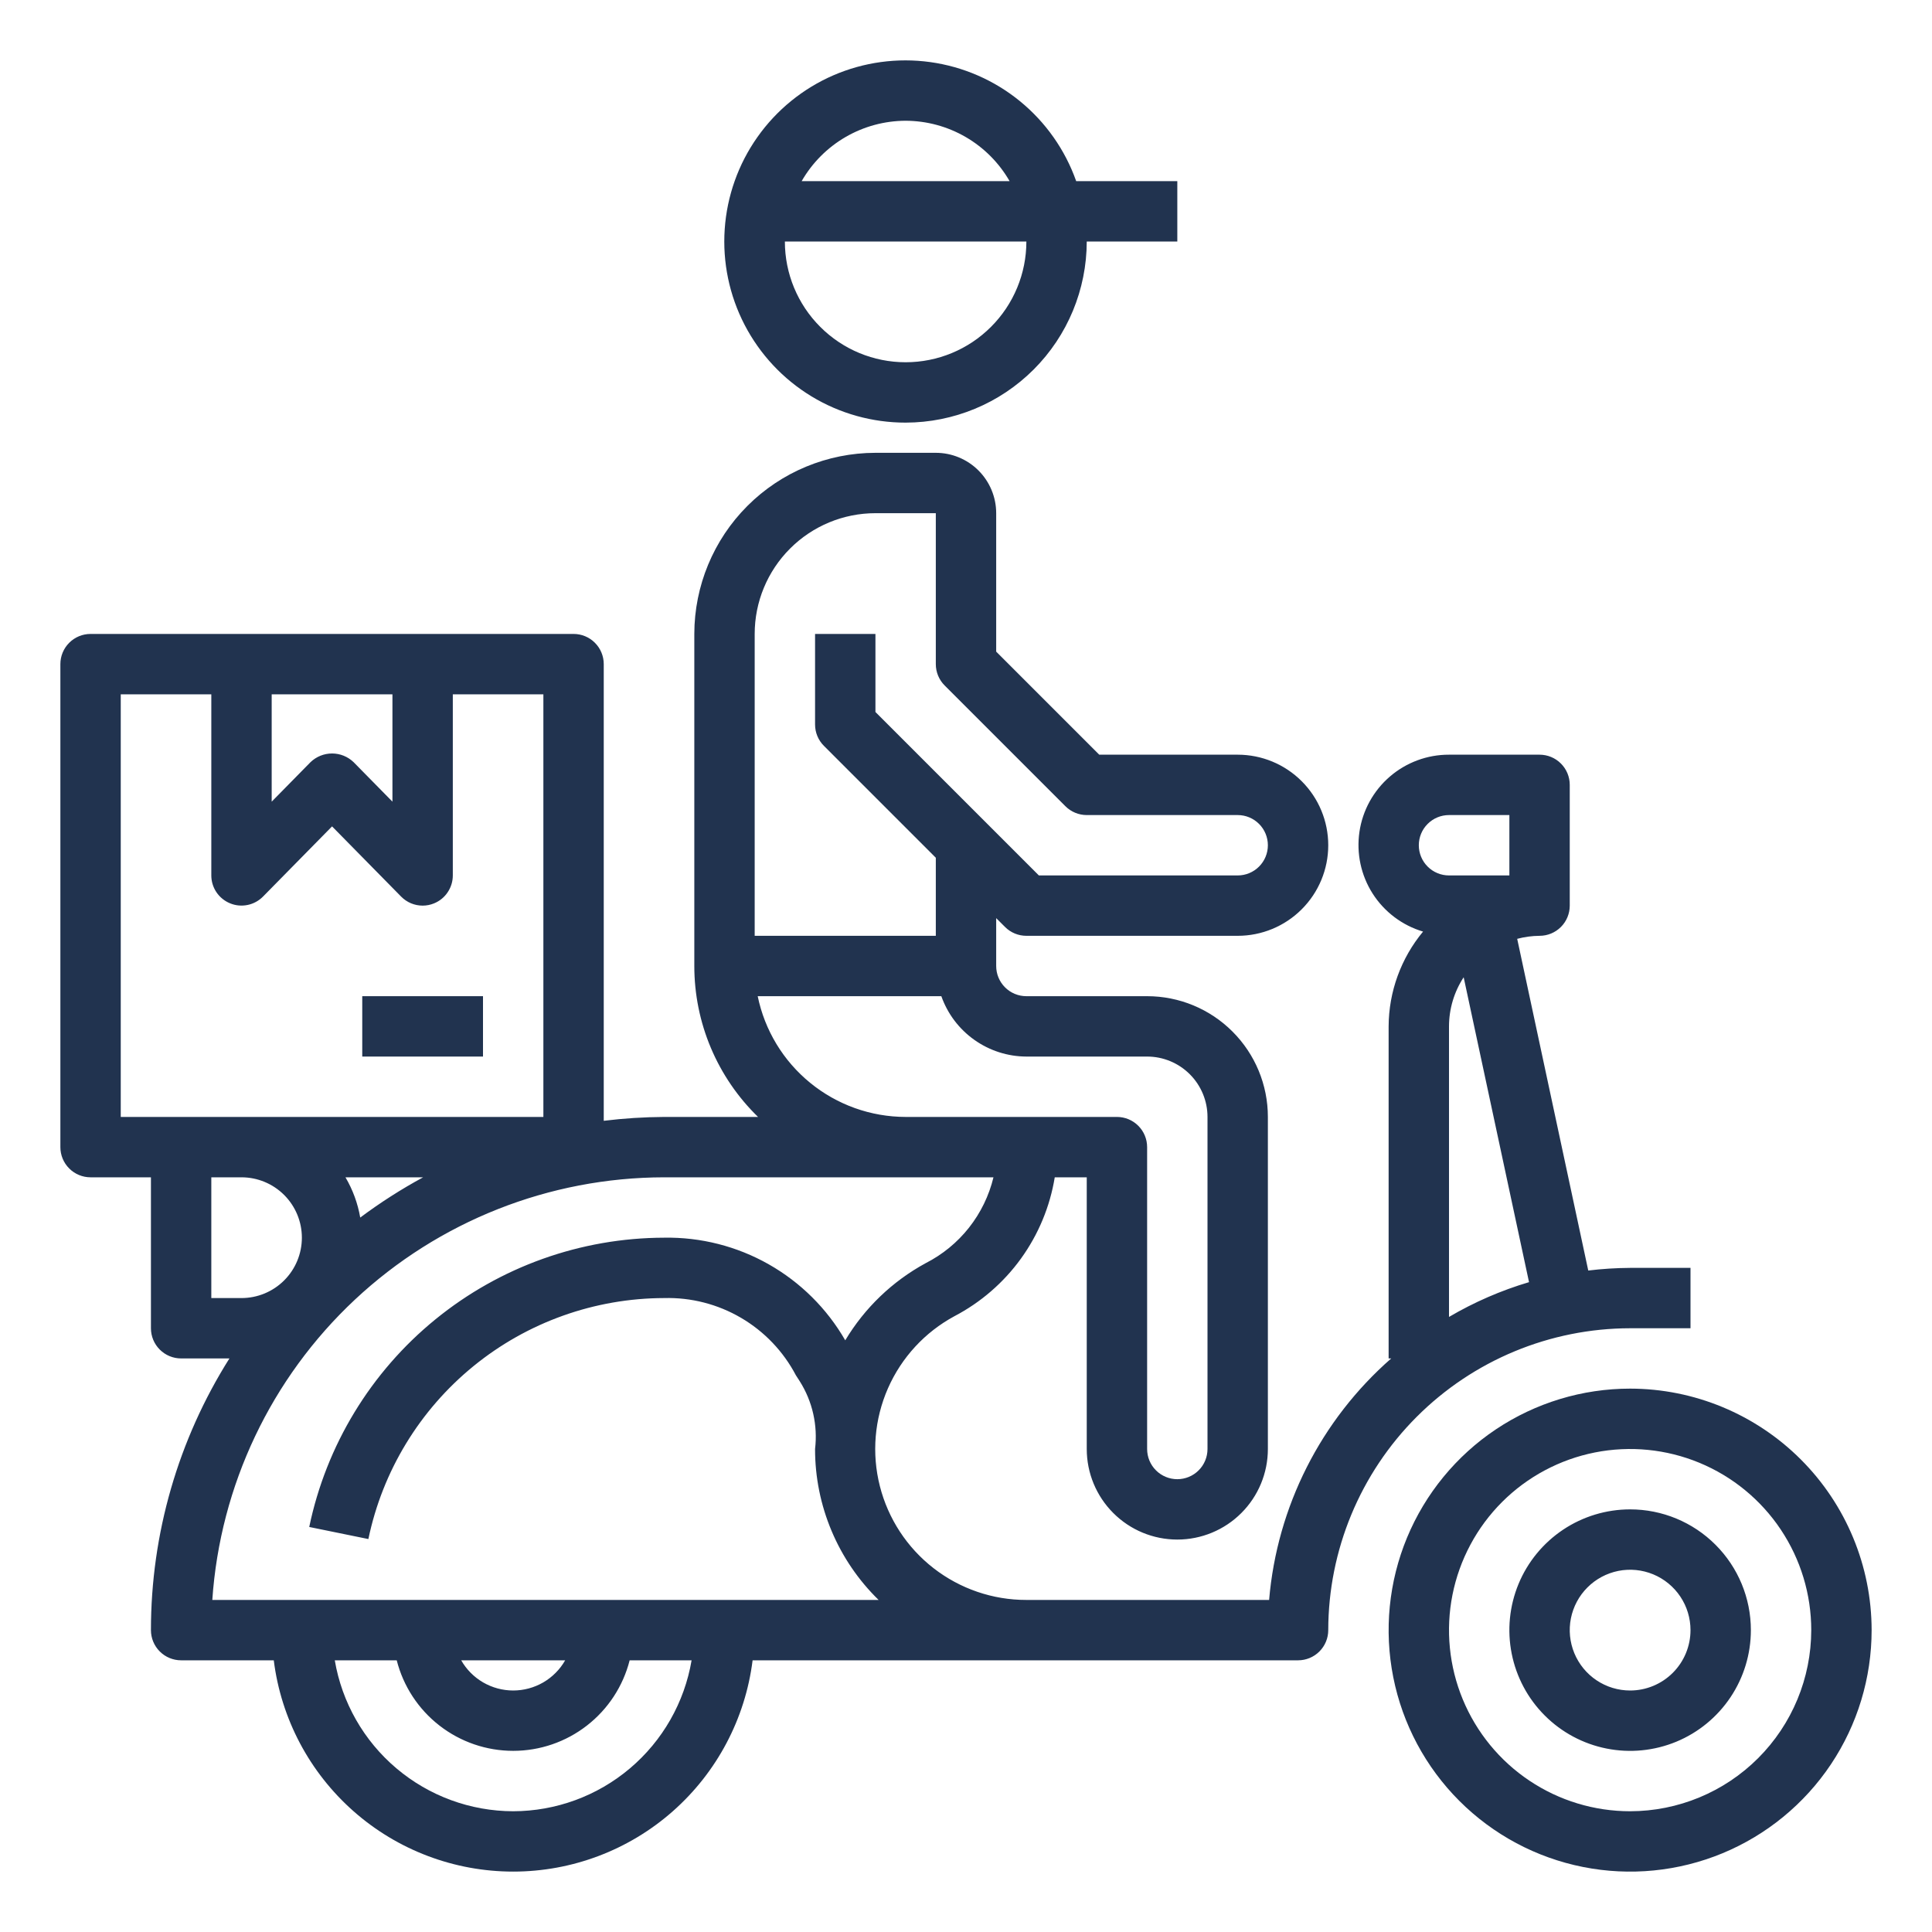 <svg width="64" height="64" viewBox="0 0 64 64" fill="none" xmlns="http://www.w3.org/2000/svg">
<path d="M16 33H12V35H16V33Z" fill="#21334F"/>
<path d="M54 46C52.418 46 50.871 46.469 49.555 47.348C48.24 48.227 47.215 49.477 46.609 50.938C46.004 52.4 45.845 54.009 46.154 55.561C46.462 57.113 47.224 58.538 48.343 59.657C49.462 60.776 50.887 61.538 52.439 61.846C53.991 62.155 55.6 61.996 57.062 61.391C58.523 60.785 59.773 59.76 60.652 58.445C61.531 57.129 62 55.582 62 54C61.998 51.879 61.154 49.846 59.654 48.346C58.154 46.846 56.121 46.002 54 46ZM54 60C52.813 60 51.653 59.648 50.667 58.989C49.68 58.33 48.911 57.392 48.457 56.296C48.003 55.2 47.884 53.993 48.115 52.83C48.347 51.666 48.918 50.596 49.757 49.757C50.596 48.918 51.666 48.347 52.83 48.115C53.993 47.884 55.2 48.003 56.296 48.457C57.392 48.911 58.33 49.68 58.989 50.667C59.648 51.653 60 52.813 60 54C59.998 55.591 59.366 57.116 58.241 58.241C57.116 59.366 55.591 59.998 54 60Z" fill="#21334F"/>
<path d="M54 50C53.209 50 52.435 50.235 51.778 50.674C51.12 51.114 50.607 51.738 50.304 52.469C50.002 53.2 49.922 54.004 50.077 54.78C50.231 55.556 50.612 56.269 51.172 56.828C51.731 57.388 52.444 57.769 53.22 57.923C53.996 58.078 54.8 57.998 55.531 57.696C56.262 57.393 56.886 56.88 57.326 56.222C57.765 55.565 58 54.791 58 54C58 52.939 57.579 51.922 56.828 51.172C56.078 50.421 55.061 50 54 50ZM54 56C53.604 56 53.218 55.883 52.889 55.663C52.56 55.443 52.304 55.131 52.152 54.765C52.001 54.4 51.961 53.998 52.038 53.61C52.116 53.222 52.306 52.865 52.586 52.586C52.865 52.306 53.222 52.116 53.61 52.038C53.998 51.961 54.4 52.001 54.765 52.152C55.131 52.304 55.443 52.56 55.663 52.889C55.883 53.218 56 53.604 56 54C56 54.53 55.789 55.039 55.414 55.414C55.039 55.789 54.53 56 54 56ZM54 44H56V42H54C53.536 42.003 53.073 42.032 52.613 42.088L50.259 31.1C50.501 31.036 50.75 31.002 51 31C51.265 31 51.52 30.895 51.707 30.707C51.895 30.52 52 30.265 52 30V26C52 25.735 51.895 25.48 51.707 25.293C51.52 25.105 51.265 25 51 25H48C47.281 24.998 46.585 25.256 46.04 25.726C45.495 26.196 45.137 26.846 45.033 27.558C44.929 28.27 45.084 28.995 45.471 29.602C45.859 30.208 46.451 30.655 47.141 30.86C46.408 31.743 46.005 32.853 46 34V45H46.086C43.753 47.042 42.303 49.91 42.041 53H34C32.886 53.002 31.804 52.631 30.925 51.948C30.046 51.265 29.42 50.308 29.146 49.228C28.872 48.149 28.967 47.009 29.415 45.989C29.863 44.97 30.638 44.129 31.618 43.6C32.49 43.143 33.245 42.49 33.821 41.692C34.398 40.893 34.781 39.972 34.94 39H36V48C36 48.796 36.316 49.559 36.879 50.121C37.441 50.684 38.204 51 39 51C39.796 51 40.559 50.684 41.121 50.121C41.684 49.559 42 48.796 42 48V37C42 35.939 41.579 34.922 40.828 34.172C40.078 33.421 39.061 33 38 33H34C33.735 33 33.48 32.895 33.293 32.707C33.105 32.52 33 32.265 33 32V30.414L33.293 30.707C33.48 30.895 33.735 31 34 31H41C41.796 31 42.559 30.684 43.121 30.121C43.684 29.559 44 28.796 44 28C44 27.204 43.684 26.441 43.121 25.879C42.559 25.316 41.796 25 41 25H36.414L33 21.586V17C33 16.47 32.789 15.961 32.414 15.586C32.039 15.211 31.53 15 31 15H29C27.409 15.002 25.884 15.634 24.759 16.759C23.634 17.884 23.002 19.409 23 21V32C23 32.932 23.186 33.855 23.549 34.714C23.912 35.573 24.443 36.35 25.111 37H22C21.331 37.004 20.664 37.046 20 37.128V22C20 21.735 19.895 21.48 19.707 21.293C19.52 21.105 19.265 21 19 21H3C2.735 21 2.48 21.105 2.293 21.293C2.105 21.48 2 21.735 2 22V38C2 38.265 2.105 38.52 2.293 38.707C2.48 38.895 2.735 39 3 39H5V44C5 44.265 5.105 44.52 5.293 44.707C5.48 44.895 5.735 45 6 45H7.6C5.901 47.694 5 50.815 5 54C5 54.265 5.105 54.52 5.293 54.707C5.48 54.895 5.735 55 6 55H9.069C9.311 56.933 10.251 58.71 11.711 59.999C13.171 61.288 15.052 61.999 17 61.999C18.948 61.999 20.829 61.288 22.289 59.999C23.749 58.71 24.689 56.933 24.931 55H43C43.265 55 43.52 54.895 43.707 54.707C43.895 54.52 44 54.265 44 54C44.003 51.349 45.057 48.807 46.932 46.932C48.807 45.057 51.349 44.003 54 44ZM29 17H31V22C31 22.265 31.105 22.52 31.293 22.707L35.293 26.707C35.48 26.895 35.735 27 36 27H41C41.265 27 41.52 27.105 41.707 27.293C41.895 27.48 42 27.735 42 28C42 28.265 41.895 28.52 41.707 28.707C41.52 28.895 41.265 29 41 29H34.414L29 23.586V21H27V24C27 24.265 27.105 24.52 27.293 24.707L31 28.414V31H25V21C25 19.939 25.421 18.922 26.172 18.172C26.922 17.421 27.939 17 29 17ZM25.1 33H31.183C31.389 33.583 31.77 34.088 32.275 34.446C32.779 34.804 33.382 34.998 34 35H38C38.53 35 39.039 35.211 39.414 35.586C39.789 35.961 40 36.47 40 37V48C40 48.265 39.895 48.52 39.707 48.707C39.52 48.895 39.265 49 39 49C38.735 49 38.48 48.895 38.293 48.707C38.105 48.52 38 48.265 38 48V38C38 37.735 37.895 37.48 37.707 37.293C37.52 37.105 37.265 37 37 37H30C28.848 36.998 27.731 36.6 26.839 35.871C25.946 35.143 25.332 34.129 25.1 33ZM11.933 40.333C11.852 39.863 11.686 39.411 11.444 39H14.017C13.291 39.393 12.595 39.839 11.933 40.333ZM9 23H13V26.556L11.713 25.247C11.521 25.063 11.266 24.96 11 24.96C10.734 24.96 10.479 25.063 10.287 25.247L9 26.556V23ZM4 23H7V29C7 29.198 7.059 29.392 7.17 29.557C7.281 29.721 7.438 29.849 7.622 29.924C7.805 30 8.007 30.018 8.202 29.978C8.396 29.938 8.574 29.841 8.713 29.7L11 27.375L13.287 29.7C13.38 29.795 13.491 29.87 13.613 29.922C13.736 29.973 13.867 30 14 30C14.13 30 14.259 29.975 14.379 29.925C14.563 29.85 14.72 29.722 14.83 29.557C14.941 29.392 15 29.198 15 29V23H18V37H4V23ZM7 39H8C8.53 39 9.039 39.211 9.414 39.586C9.789 39.961 10 40.47 10 41C10 41.53 9.789 42.039 9.414 42.414C9.039 42.789 8.53 43 8 43H7V39ZM17 60C15.583 59.997 14.213 59.494 13.132 58.579C12.05 57.664 11.327 56.397 11.09 55H13.142C13.36 55.858 13.858 56.618 14.557 57.161C15.255 57.704 16.115 57.999 17 57.999C17.885 57.999 18.745 57.704 19.443 57.161C20.142 56.618 20.64 55.858 20.858 55H22.91C22.673 56.397 21.95 57.664 20.868 58.579C19.787 59.494 18.417 59.997 17 60ZM15.278 55H18.722C18.549 55.304 18.298 55.556 17.996 55.732C17.693 55.907 17.35 56 17 56C16.65 56 16.307 55.907 16.004 55.732C15.702 55.556 15.451 55.304 15.278 55ZM7.033 53C7.292 49.205 8.98 45.65 11.758 43.051C14.536 40.453 18.196 39.005 22 39H32.91C32.763 39.608 32.486 40.177 32.099 40.668C31.711 41.159 31.222 41.56 30.664 41.844C29.563 42.443 28.643 43.325 28 44.4C27.395 43.349 26.519 42.479 25.464 41.881C24.409 41.283 23.213 40.979 22 41C19.238 41.006 16.563 41.962 14.422 43.707C12.282 45.451 10.807 47.879 10.244 50.583L12.203 50.983C12.672 48.73 13.902 46.708 15.686 45.254C17.47 43.8 19.699 43.005 22 43C22.894 42.976 23.777 43.203 24.548 43.655C25.32 44.107 25.949 44.766 26.365 45.558L26.494 45.758C26.915 46.425 27.093 47.217 27 48C26.999 48.932 27.185 49.854 27.547 50.713C27.908 51.572 28.438 52.349 29.105 53H7.033ZM48 27H50V29H48C47.735 29 47.48 28.895 47.293 28.707C47.105 28.52 47 28.265 47 28C47 27.735 47.105 27.48 47.293 27.293C47.48 27.105 47.735 27 48 27ZM48 34C48.001 33.422 48.169 32.857 48.486 32.373L50.651 42.473C49.724 42.748 48.834 43.135 48 43.625V34ZM30 14C31.591 13.998 33.116 13.366 34.241 12.241C35.366 11.116 35.998 9.591 36 8H39V6H35.65C35.283 4.963 34.638 4.046 33.786 3.351C32.933 2.655 31.906 2.208 30.816 2.057C29.726 1.906 28.616 2.058 27.606 2.495C26.597 2.933 25.727 3.64 25.092 4.539C24.457 5.437 24.082 6.493 24.007 7.591C23.932 8.689 24.16 9.786 24.667 10.763C25.174 11.739 25.939 12.558 26.88 13.129C27.82 13.7 28.9 14.001 30 14ZM30 4C30.699 4.002 31.385 4.188 31.99 4.539C32.594 4.89 33.096 5.394 33.444 6H26.556C26.904 5.394 27.406 4.89 28.01 4.539C28.615 4.188 29.301 4.002 30 4ZM34 8C34 9.061 33.579 10.078 32.828 10.828C32.078 11.579 31.061 12 30 12C28.939 12 27.922 11.579 27.172 10.828C26.421 10.078 26 9.061 26 8H34Z" fill="#21334F"/>
</svg>
